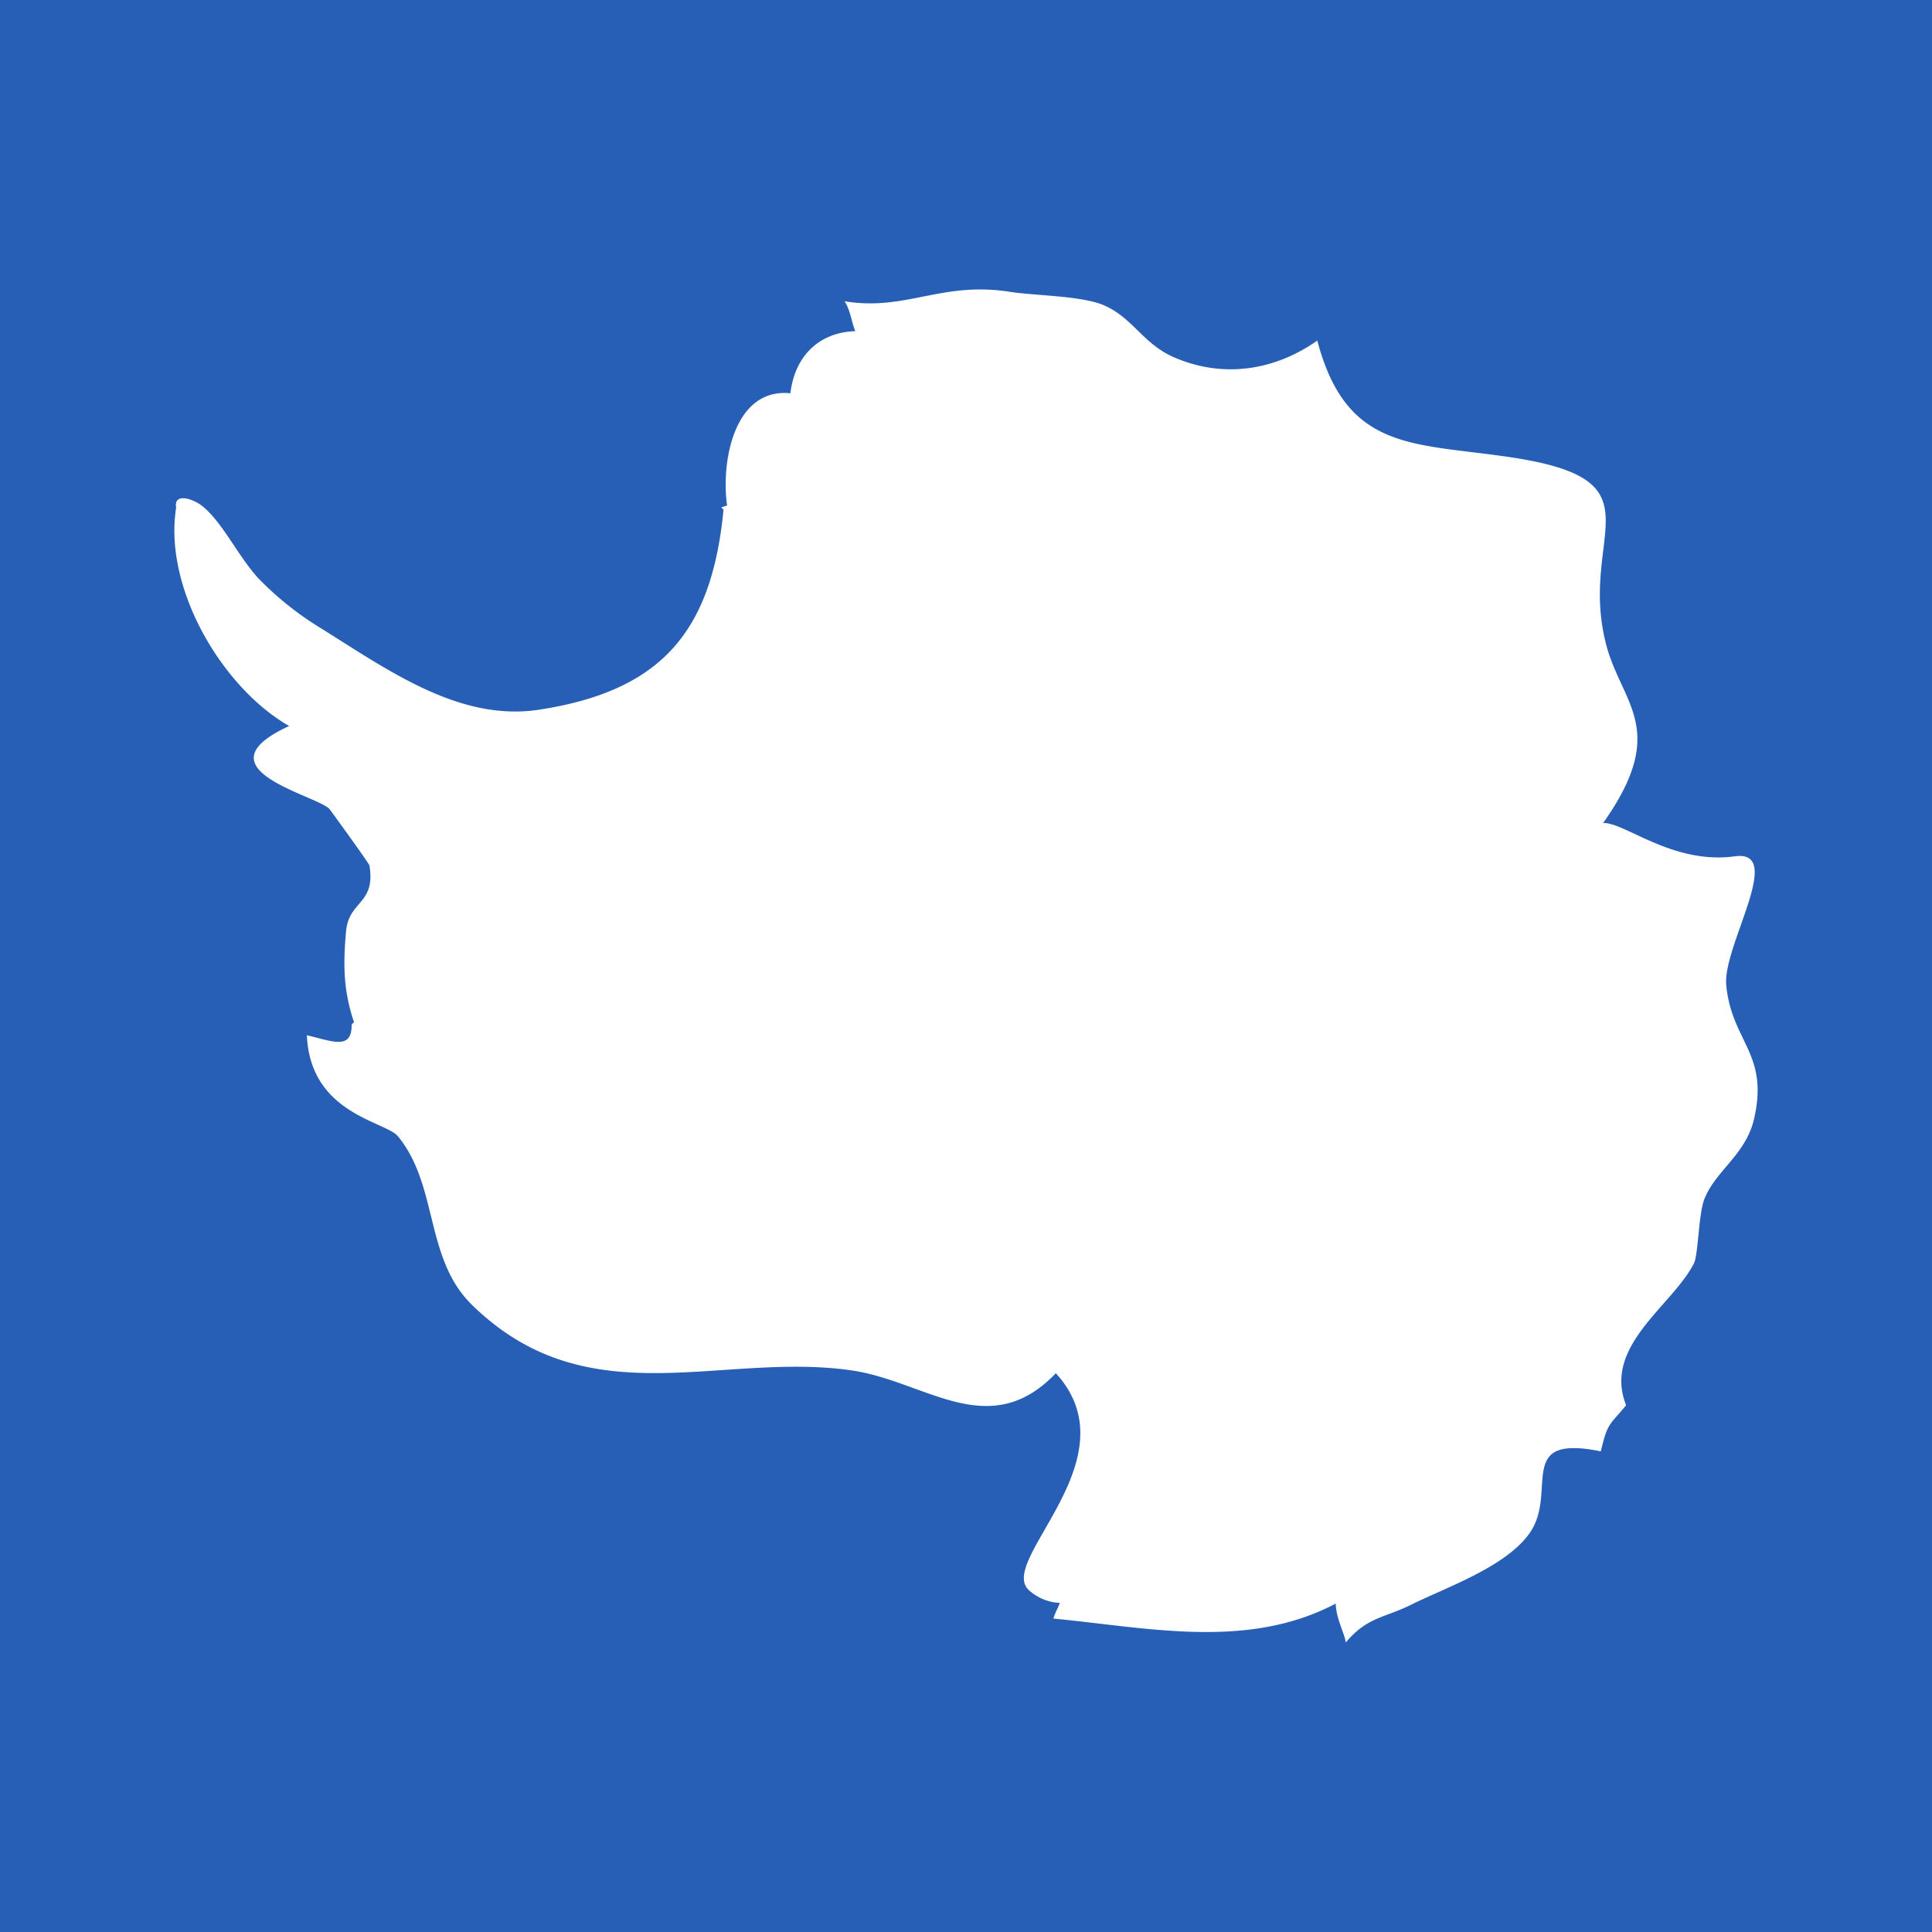<svg xmlns="http://www.w3.org/2000/svg" height="18" width="18"><path fill="#265fb5" d="M0 0h18v18H0z"/><path d="M16.083 9.178c-.035-.363.554-1.265.08-1.2-.578.08-1.03-.32-1.227-.31.627-.886.161-1.112.022-1.687-.247-1.009.54-1.503-.865-1.718-.914-.14-1.545-.046-1.82-1.09-.403.283-.882.353-1.337.155-.29-.127-.381-.368-.654-.485-.207-.088-.64-.088-.872-.124-.639-.101-.968.182-1.541.088.054.083.063.19.1.278-.353.012-.567.249-.605.579-.517-.052-.649.621-.59 1.046l-.055.017.022.021c-.109 1.125-.566 1.687-1.718 1.864-.759.116-1.433-.388-2.088-.793a2.957 2.957 0 0 1-.53-.433c-.194-.215-.33-.517-.519-.67-.086-.07-.27-.13-.245.014-.119.746.426 1.676 1.053 2.034-.86.396.218.634.372.769.003.002.374.512.376.531.06.364-.192.323-.218.614-.027.302-.027.544.074.845l-.022.022c.004.242-.179.156-.417.1.032.736.733.8.85.943.377.463.247 1.137.687 1.568 1.082 1.06 2.315.434 3.54.612.688.1 1.278.677 1.901.026.733.802-.564 1.754-.247 2.025a.46.46 0 0 0 .284.115c-.018.05-.046.095-.059.146.88.084 1.807.294 2.63-.14 0 .133.088.293.093.363.202-.241.36-.227.617-.356.323-.16.89-.354 1.104-.675.254-.384-.145-.913.656-.75.062-.276.088-.247.235-.43-.22-.554.435-.928.633-1.324.039-.08.042-.451.094-.59.1-.267.385-.415.464-.749.144-.614-.207-.72-.258-1.25z" fill="#fff"/></svg>